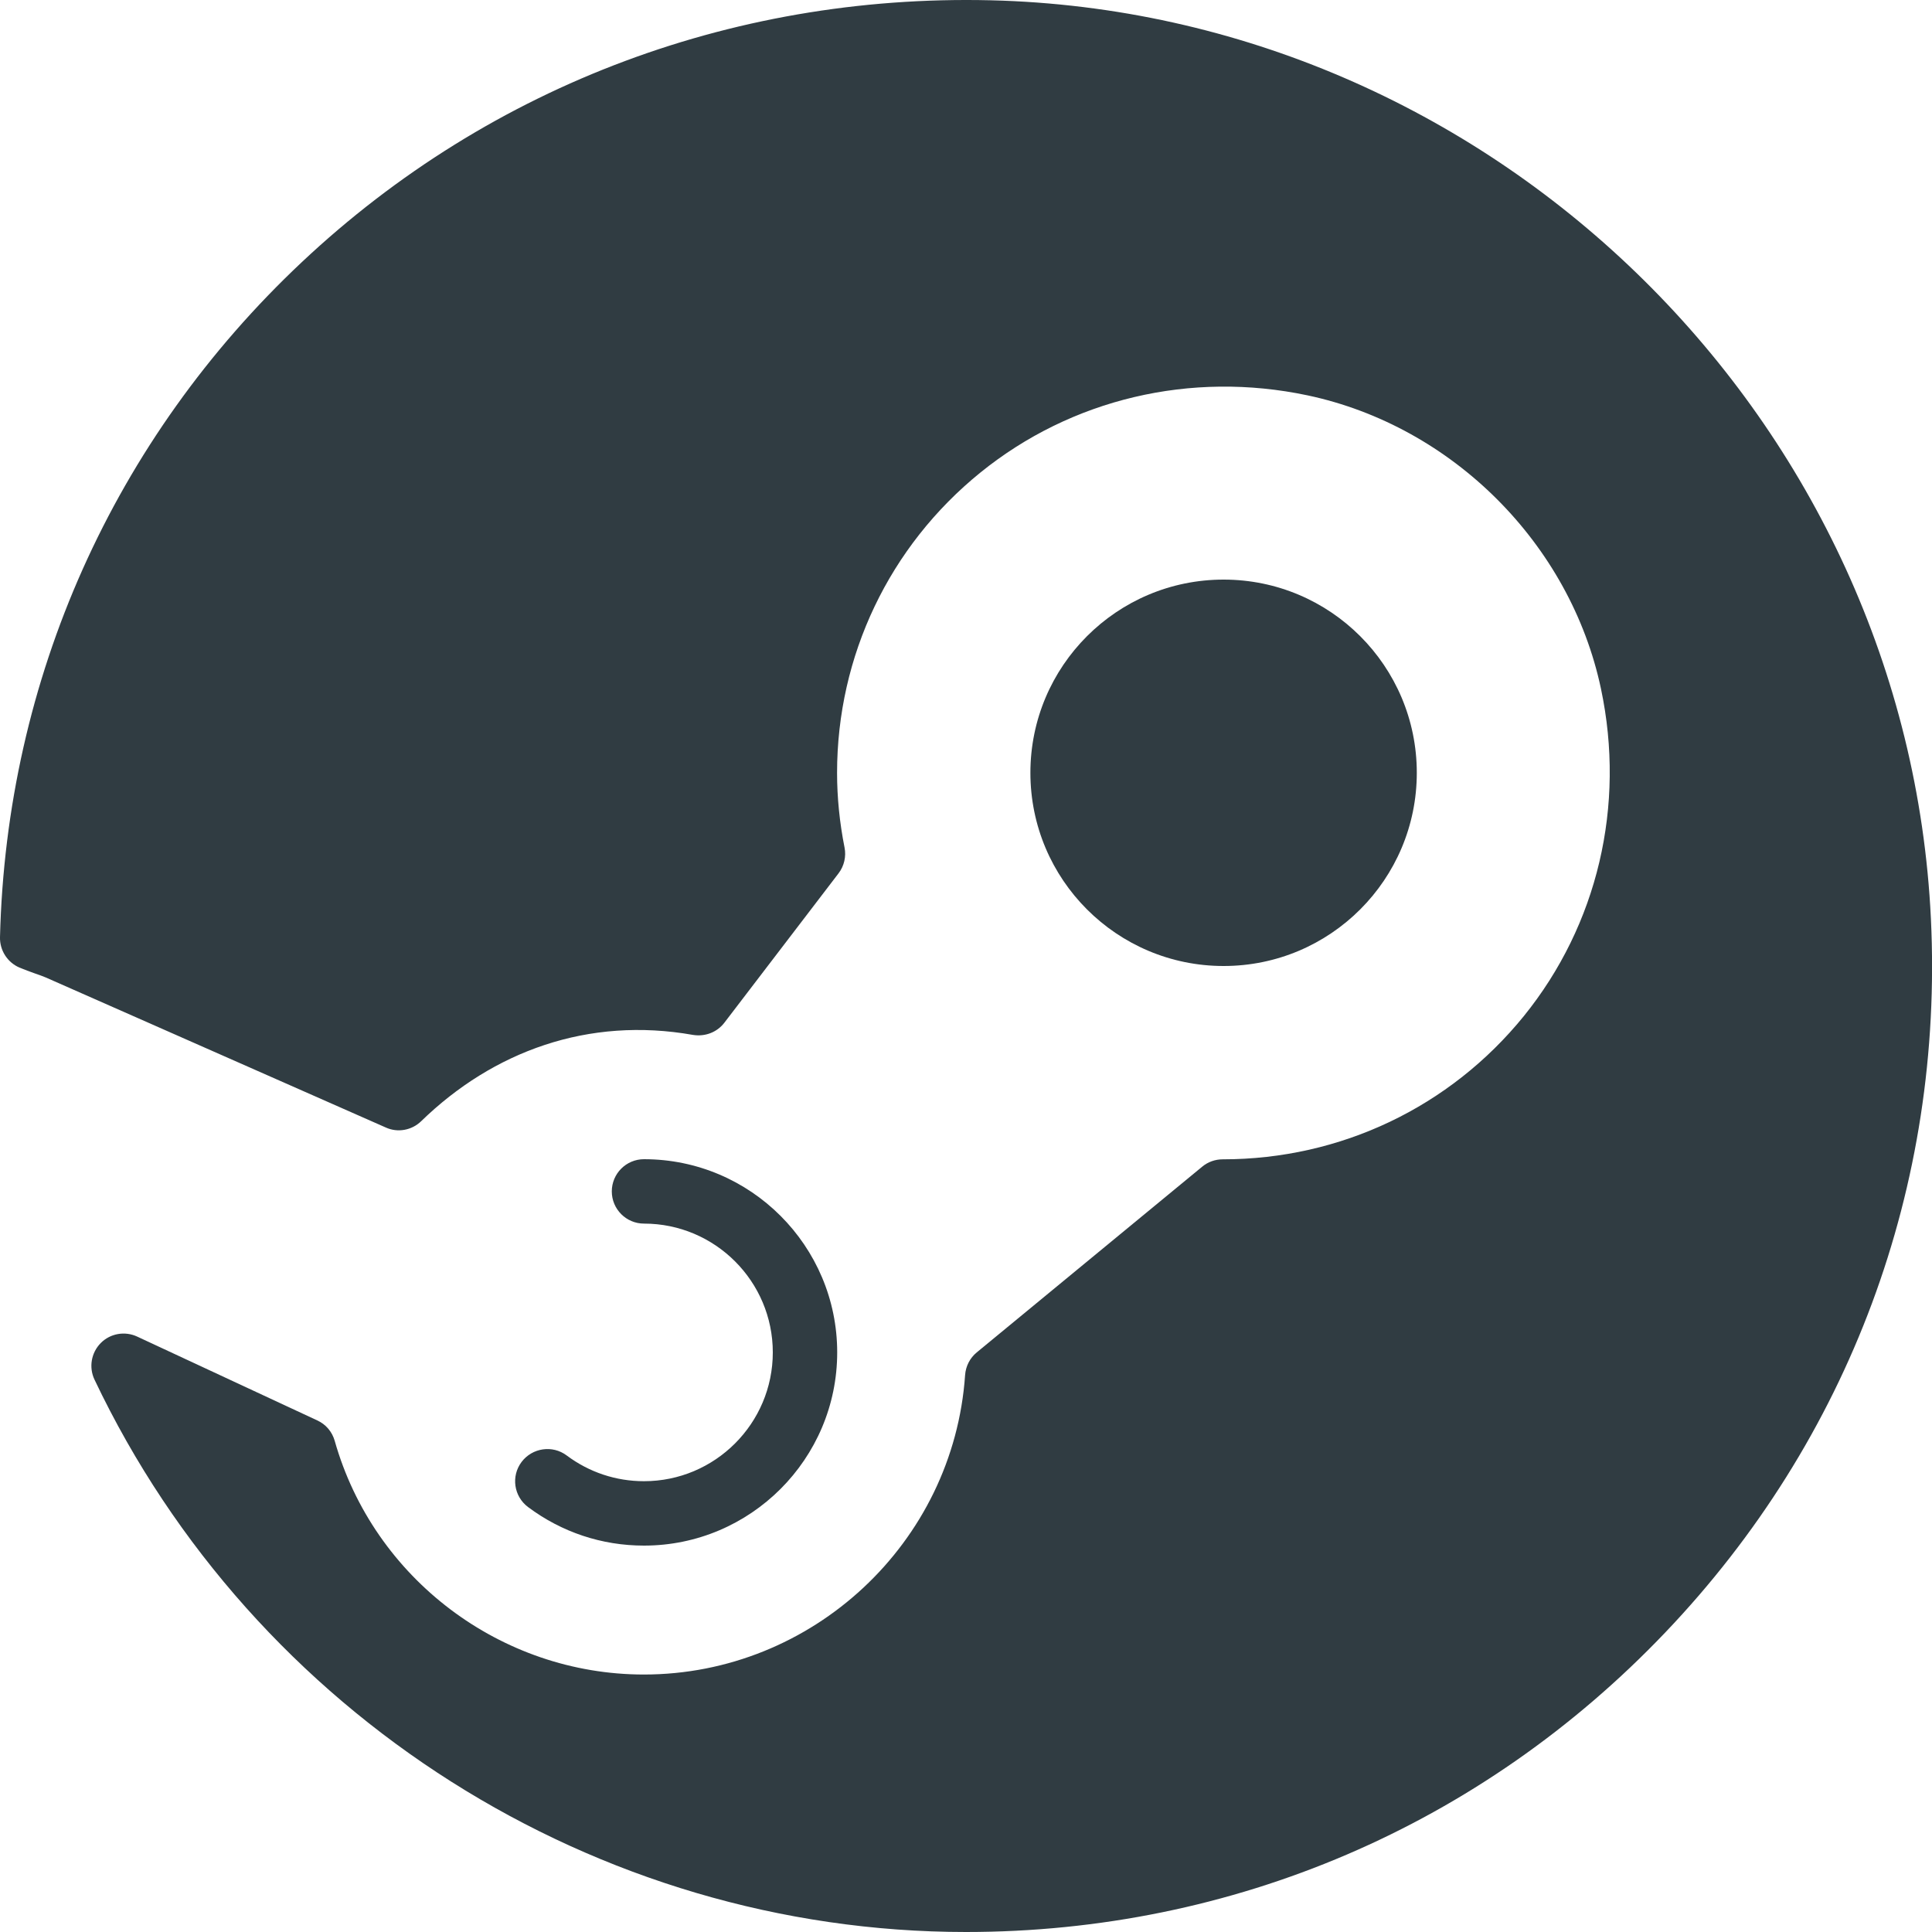 <?xml version="1.0" encoding="iso-8859-1"?>
<!-- Generator: Adobe Illustrator 21.0.0, SVG Export Plug-In . SVG Version: 6.00 Build 0)  -->
<svg version="1.1" id="Layer_1" xmlns="http://www.w3.org/2000/svg" xmlns:xlink="http://www.w3.org/1999/xlink" x="0px" y="0px"
	 viewBox="0 0 30 30" enable-background="new 0 0 30 30" xml:space="preserve">
<g>
	<circle fill="#303C42" cx="19" cy="12" r="3"/>
	<path fill="#303C42" d="M15.567,0.01C11.498-0.135,7.632,1.302,4.687,4.07
		c-2.923,2.748-4.588,6.471-4.687,10.482c-0.005,0.204,0.114,0.391,0.301,0.472
		c0.078,0.033,0.162,0.063,0.245,0.093c0.059,0.021,0.117,0.04,0.167,0.062
		l5.278,2.329c0.184,0.084,0.404,0.044,0.55-0.099
		c1.116-1.084,2.595-1.627,4.22-1.339c0.187,0.03,0.372-0.04,0.486-0.188
		l1.774-2.321c0.087-0.114,0.121-0.261,0.093-0.401
		c-0.077-0.388-0.116-0.777-0.116-1.159c0-1.817,0.811-3.517,2.224-4.662
		c1.415-1.146,3.268-1.583,5.081-1.2c2.25,0.477,4.081,2.308,4.557,4.557
		c0.384,1.815-0.053,3.667-1.198,5.082c-1.146,1.413-2.846,2.224-4.676,2.224
		c-0.116,0-0.229,0.04-0.318,0.114l-3.501,2.884
		c-0.106,0.087-0.171,0.214-0.181,0.352c-0.18,2.607-2.371,4.65-4.988,4.65
		c-2.221,0-4.196-1.492-4.801-3.63c-0.04-0.14-0.138-0.256-0.271-0.316
		L2.129,20.754c-0.19-0.088-0.417-0.049-0.565,0.101
		c-0.148,0.15-0.187,0.377-0.097,0.567c2.475,5.211,7.787,8.578,13.532,8.578
		c4.143,0,8-1.652,10.86-4.652c2.858-2.997,4.323-6.934,4.124-11.083
		C29.613,6.557,23.281,0.296,15.567,0.01z"/>
	<path fill="#303C42" d="M10,23c-0.437,0-0.852-0.139-1.201-0.4
		c-0.22-0.165-0.534-0.119-0.7,0.101c-0.166,0.221-0.121,0.534,0.1,0.7
		C8.723,23.793,9.346,24,10,24c1.654,0,3-1.346,3-3s-1.346-3-3-3
		c-0.276,0-0.5,0.224-0.5,0.5s0.224,0.5,0.5,0.5c1.103,0,2,0.897,2,2S11.103,23,10,23z"/>
</g>
<g>
</g>
<g>
</g>
<g>
</g>
<g>
</g>
<g>
</g>
<g>
</g>
<g>
</g>
<g>
</g>
<g>
</g>
<g>
</g>
<g>
</g>
<g>
</g>
<g>
</g>
<g>
</g>
<g>
</g>
</svg>
